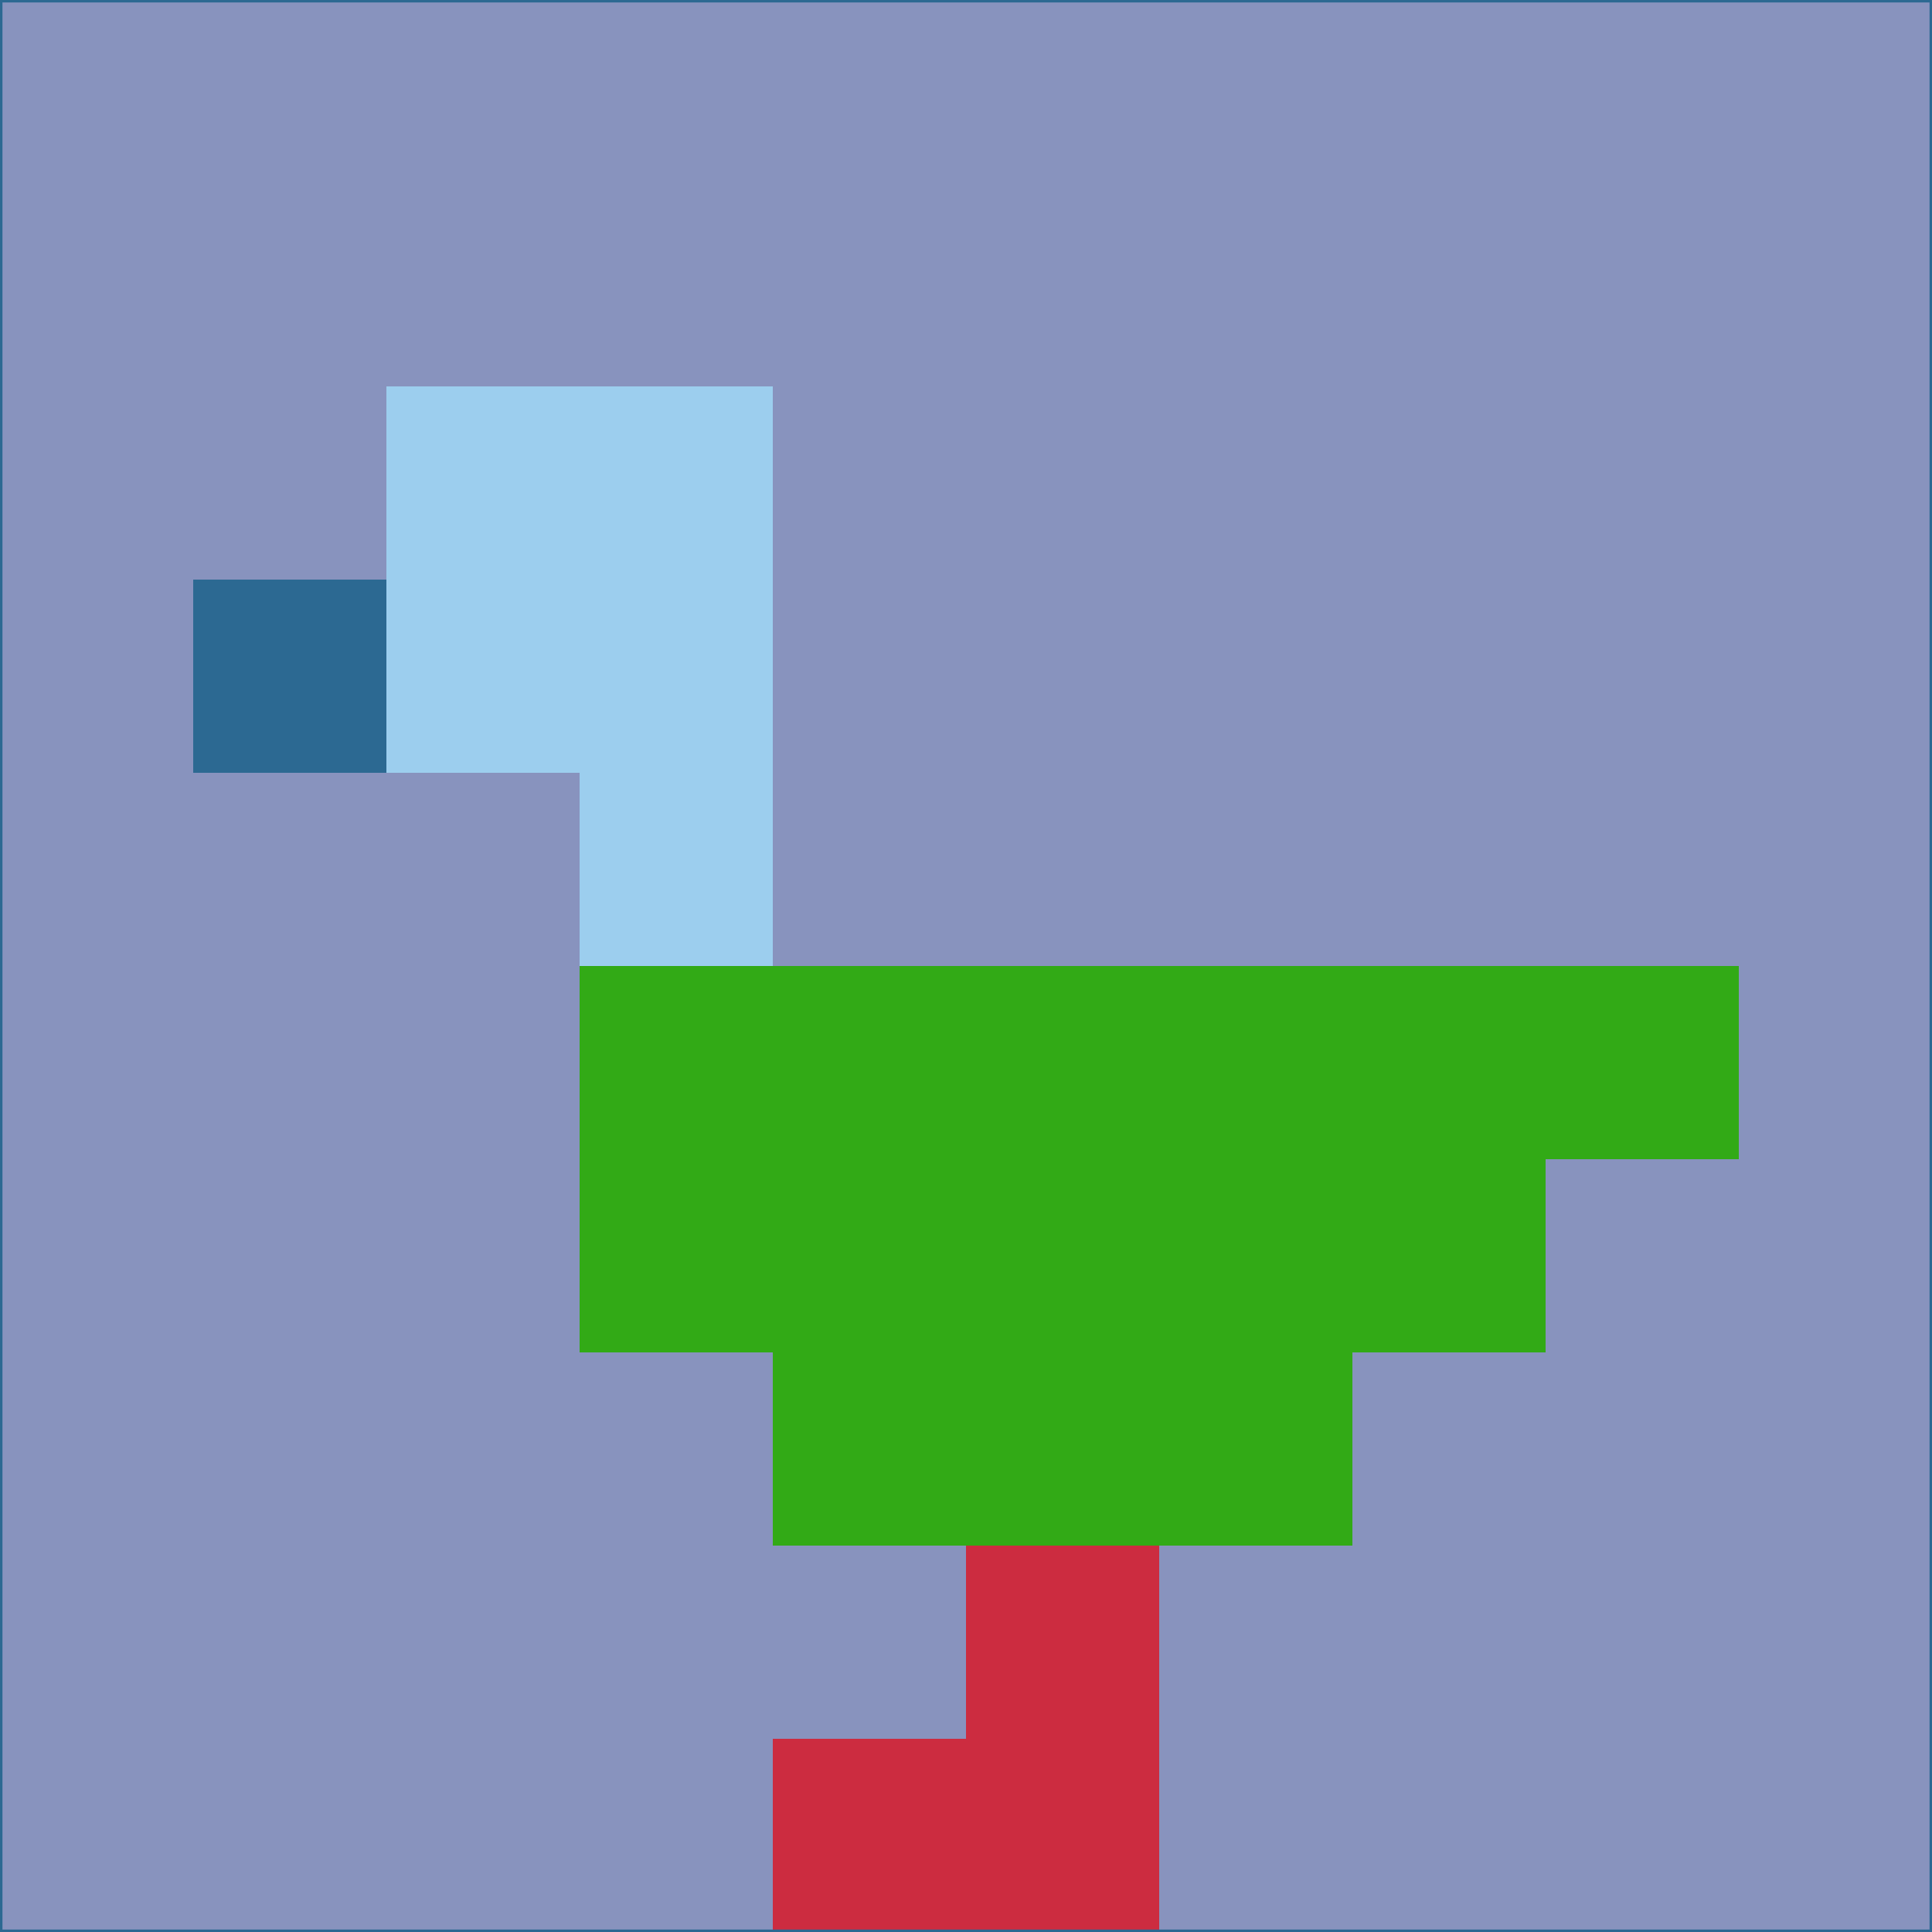 <svg xmlns="http://www.w3.org/2000/svg" version="1.1" width="785" height="785">
  <title>'goose-pfp-694263' by Dmitri Cherniak (Cyberpunk Edition)</title>
  <desc>
    seed=208762
    backgroundColor=#8893be
    padding=20
    innerPadding=0
    timeout=500
    dimension=1
    border=false
    Save=function(){return n.handleSave()}
    frame=12

    Rendered at 2024-09-15T22:37:00.465Z
    Generated in 1ms
    Modified for Cyberpunk theme with new color scheme
  </desc>
  <defs/>
  <rect width="100%" height="100%" fill="#8893be"/>
  <g>
    <g id="0-0">
      <rect x="0" y="0" height="785" width="785" fill="#8893be"/>
      <g>
        <!-- Neon blue -->
        <rect id="0-0-2-2-2-2" x="157" y="157" width="157" height="157" fill="#9cceee"/>
        <rect id="0-0-3-2-1-4" x="235.5" y="157" width="78.5" height="314" fill="#9cceee"/>
        <!-- Electric purple -->
        <rect id="0-0-4-5-5-1" x="314" y="392.5" width="392.5" height="78.5" fill="#32aa16"/>
        <rect id="0-0-3-5-5-2" x="235.5" y="392.5" width="392.5" height="157" fill="#32aa16"/>
        <rect id="0-0-4-5-3-3" x="314" y="392.5" width="235.5" height="235.5" fill="#32aa16"/>
        <!-- Neon pink -->
        <rect id="0-0-1-3-1-1" x="78.5" y="235.5" width="78.5" height="78.5" fill="#2c6992"/>
        <!-- Cyber yellow -->
        <rect id="0-0-5-8-1-2" x="392.5" y="628" width="78.5" height="157" fill="#cc2c40"/>
        <rect id="0-0-4-9-2-1" x="314" y="706.5" width="157" height="78.5" fill="#cc2c40"/>
      </g>
      <rect x="0" y="0" stroke="#2c6992" stroke-width="2" height="785" width="785" fill="none"/>
    </g>
  </g>
  <script xmlns=""/>
</svg>